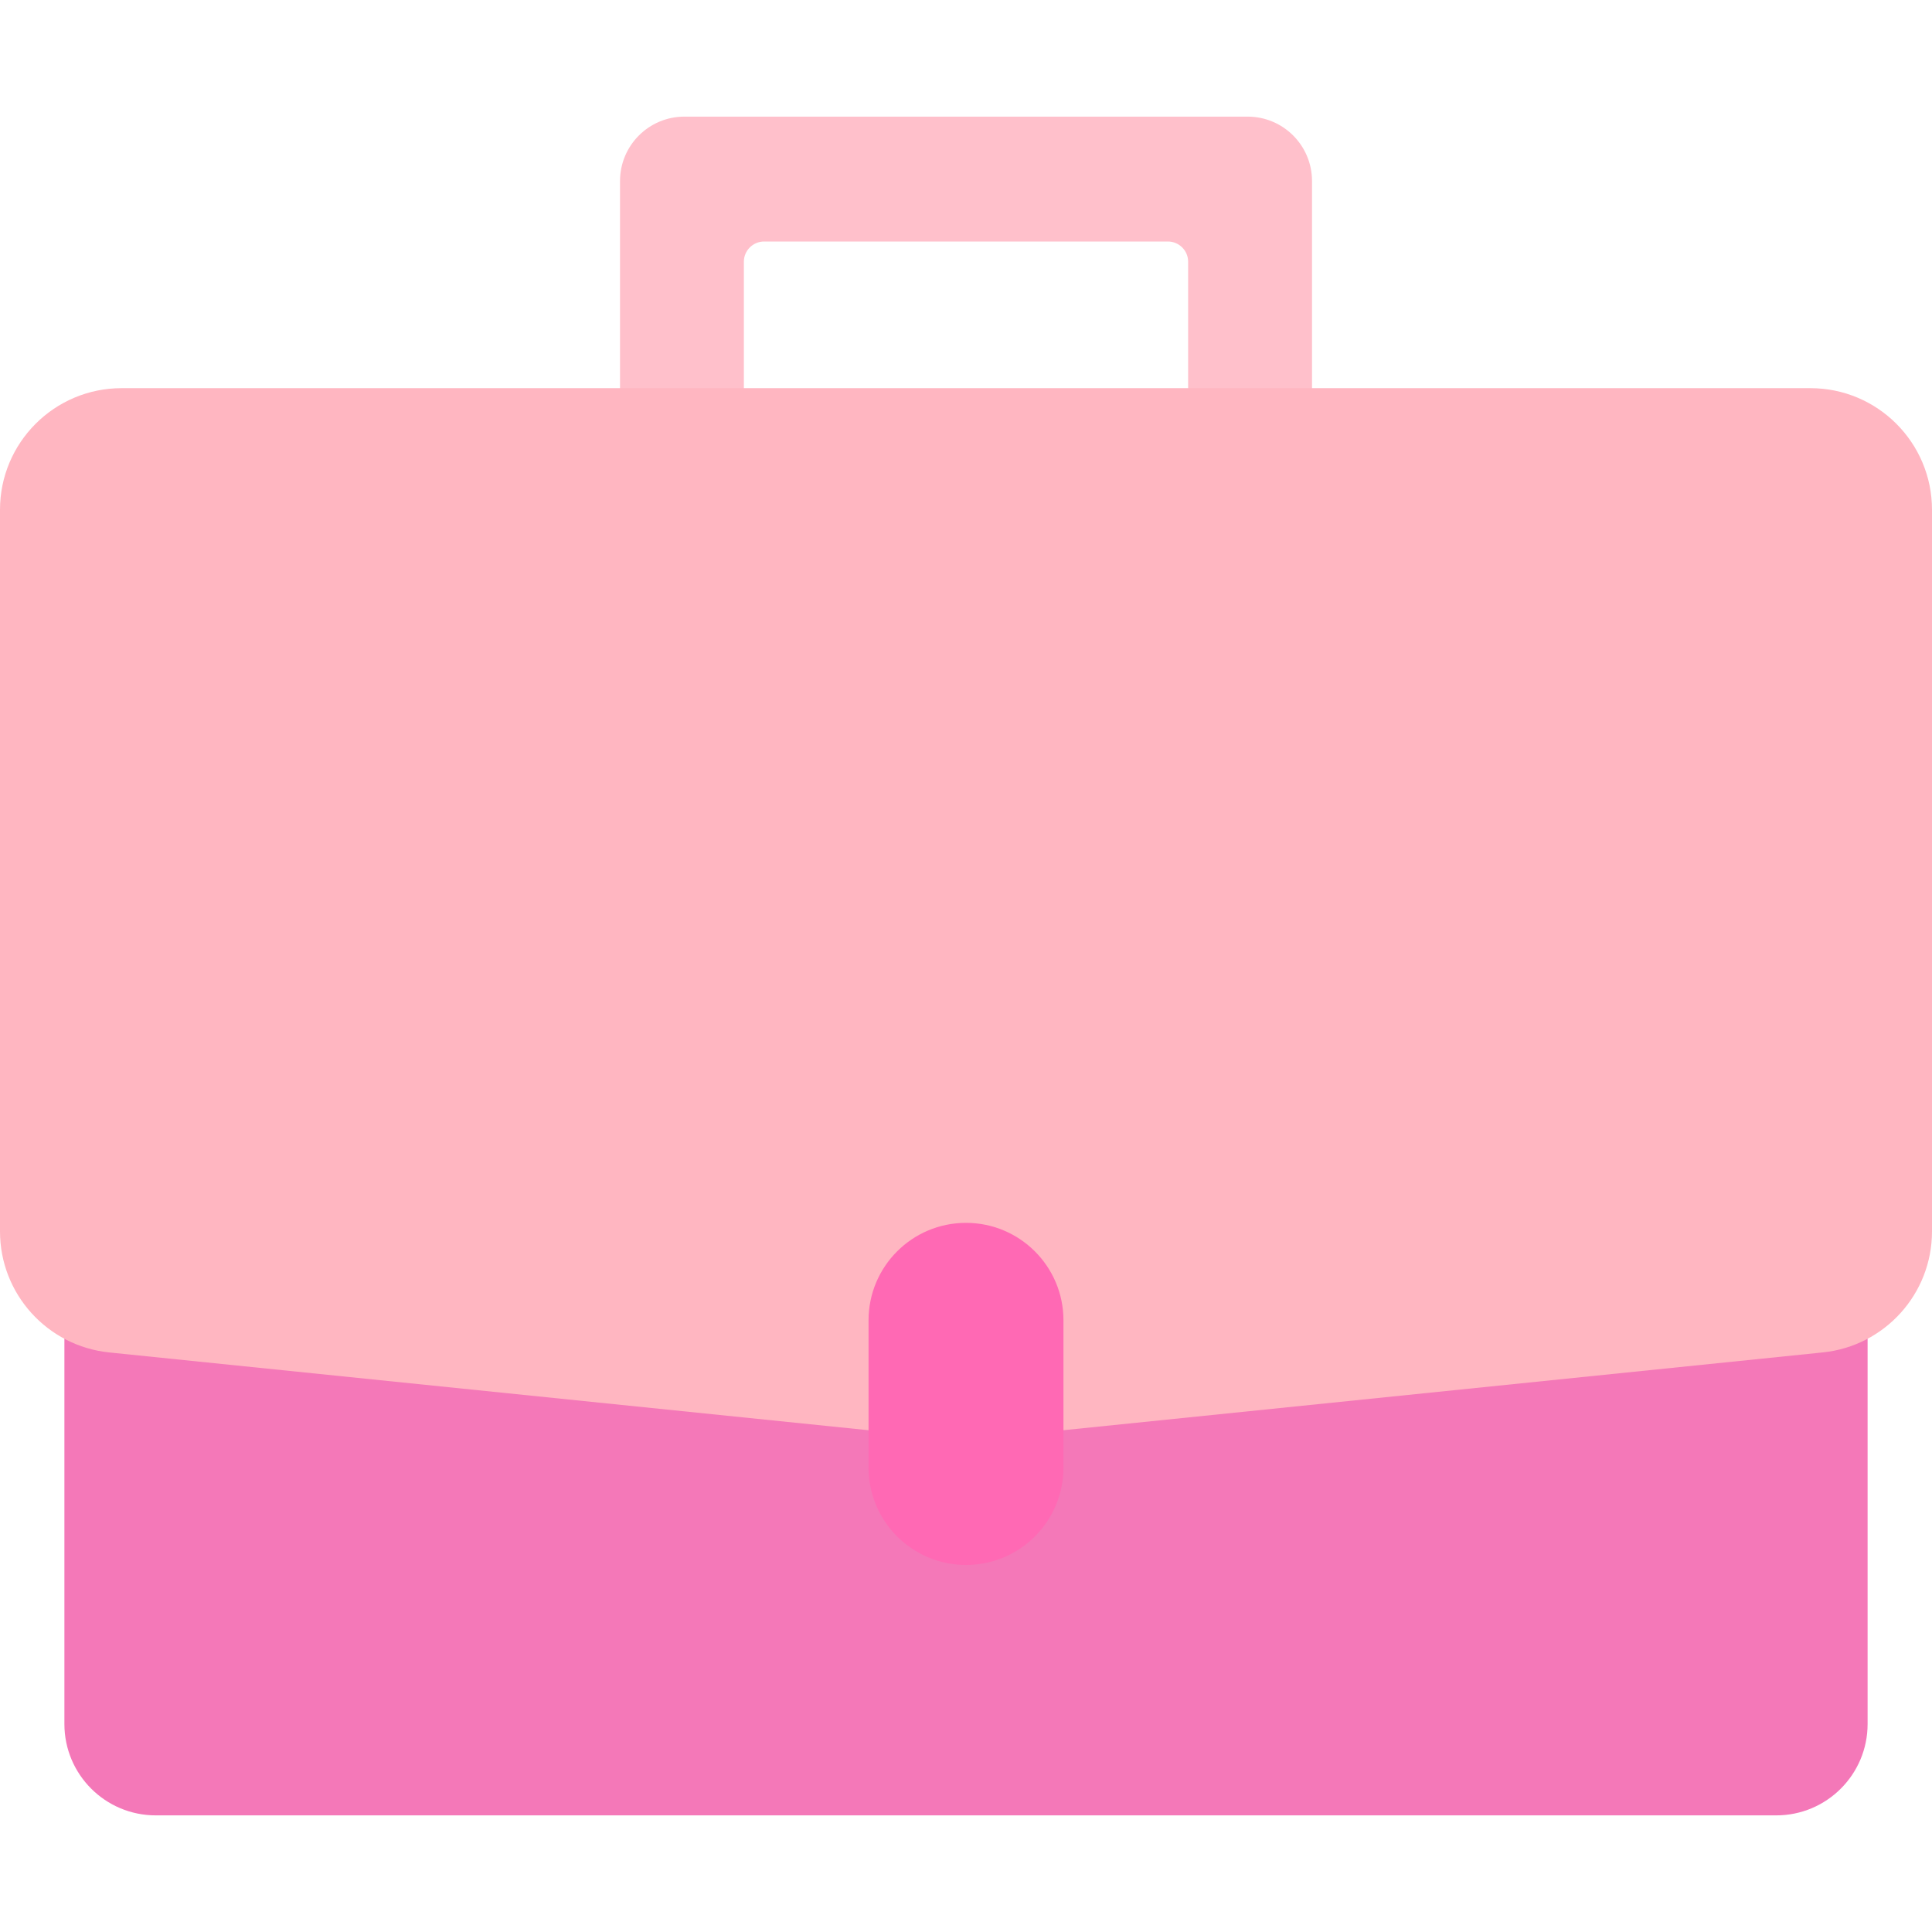 <svg xmlns="http://www.w3.org/2000/svg" width="49" height="49" viewBox="0 0 90 90">
	<g style="stroke: none; stroke-width: 0; fill: none; opacity: 1;">
		<!-- Main body of the briefcase -->
		<path d="M 87 62.362 v 17.949 c 0 2.35 -1.905 4.256 -4.256 4.256 H 7.256 C 4.905 84.567 3 82.662 3 80.311 V 62.362 l 42 -22.526 L 87 62.362 z"
			  style="fill: rgb(244,120,184); opacity: 1;" />
		<!-- Handle of the briefcase -->
		<path d="M 55.348 18.082 v -5.888 c 0 -0.521 -0.423 -0.944 -0.944 -0.944 H 35.596 c -0.521 0 -0.944 0.423 -0.944 0.944 v 5.888 c 0 0.795 -5.769 0.898 -5.769 0 l 0 -9.649
          c 0 -1.657 1.343 -3 3 -3 h 26.236 c 1.657 0 3 1.343 3 3 v 9.649 C 61.118 19.563 55.349 19.871 55.348 18.082 z"
			  style="fill: rgb(255,192,203); opacity: 1;" />
		<!-- Bottom body of the briefcase -->
		<path d="M 49.54 66.625 l 35.371 -3.624 C 87.802 62.705 90 60.27 90 57.365 V 23.748 c 0 -3.129 -2.537 -5.666 -5.666 -5.666 H 5.666 C 2.537 18.082 0 20.619 0 23.748
          v 33.617 c 0 2.906 2.198 5.34 5.089 5.637 l 35.371 3.624 H 49.54 z"
			  style="fill: rgb(255,182,193); opacity: 1;" />
		<!-- Lock area -->
		<path d="M 45 72.902 L 45 72.902 c -2.508 0 -4.54 -2.033 -4.54 -4.54 v -6.857 c 0 -2.508 2.033 -4.54 4.54 -4.54 h 0 c 2.508 0 4.54 2.033 4.54 4.54 v 4.903 v 1.954 C 49.54 70.87
          47.508 72.902 45 72.902 z"
			  style="fill: rgb(255,105,180); opacity: 1;" />
	</g>
</svg>
